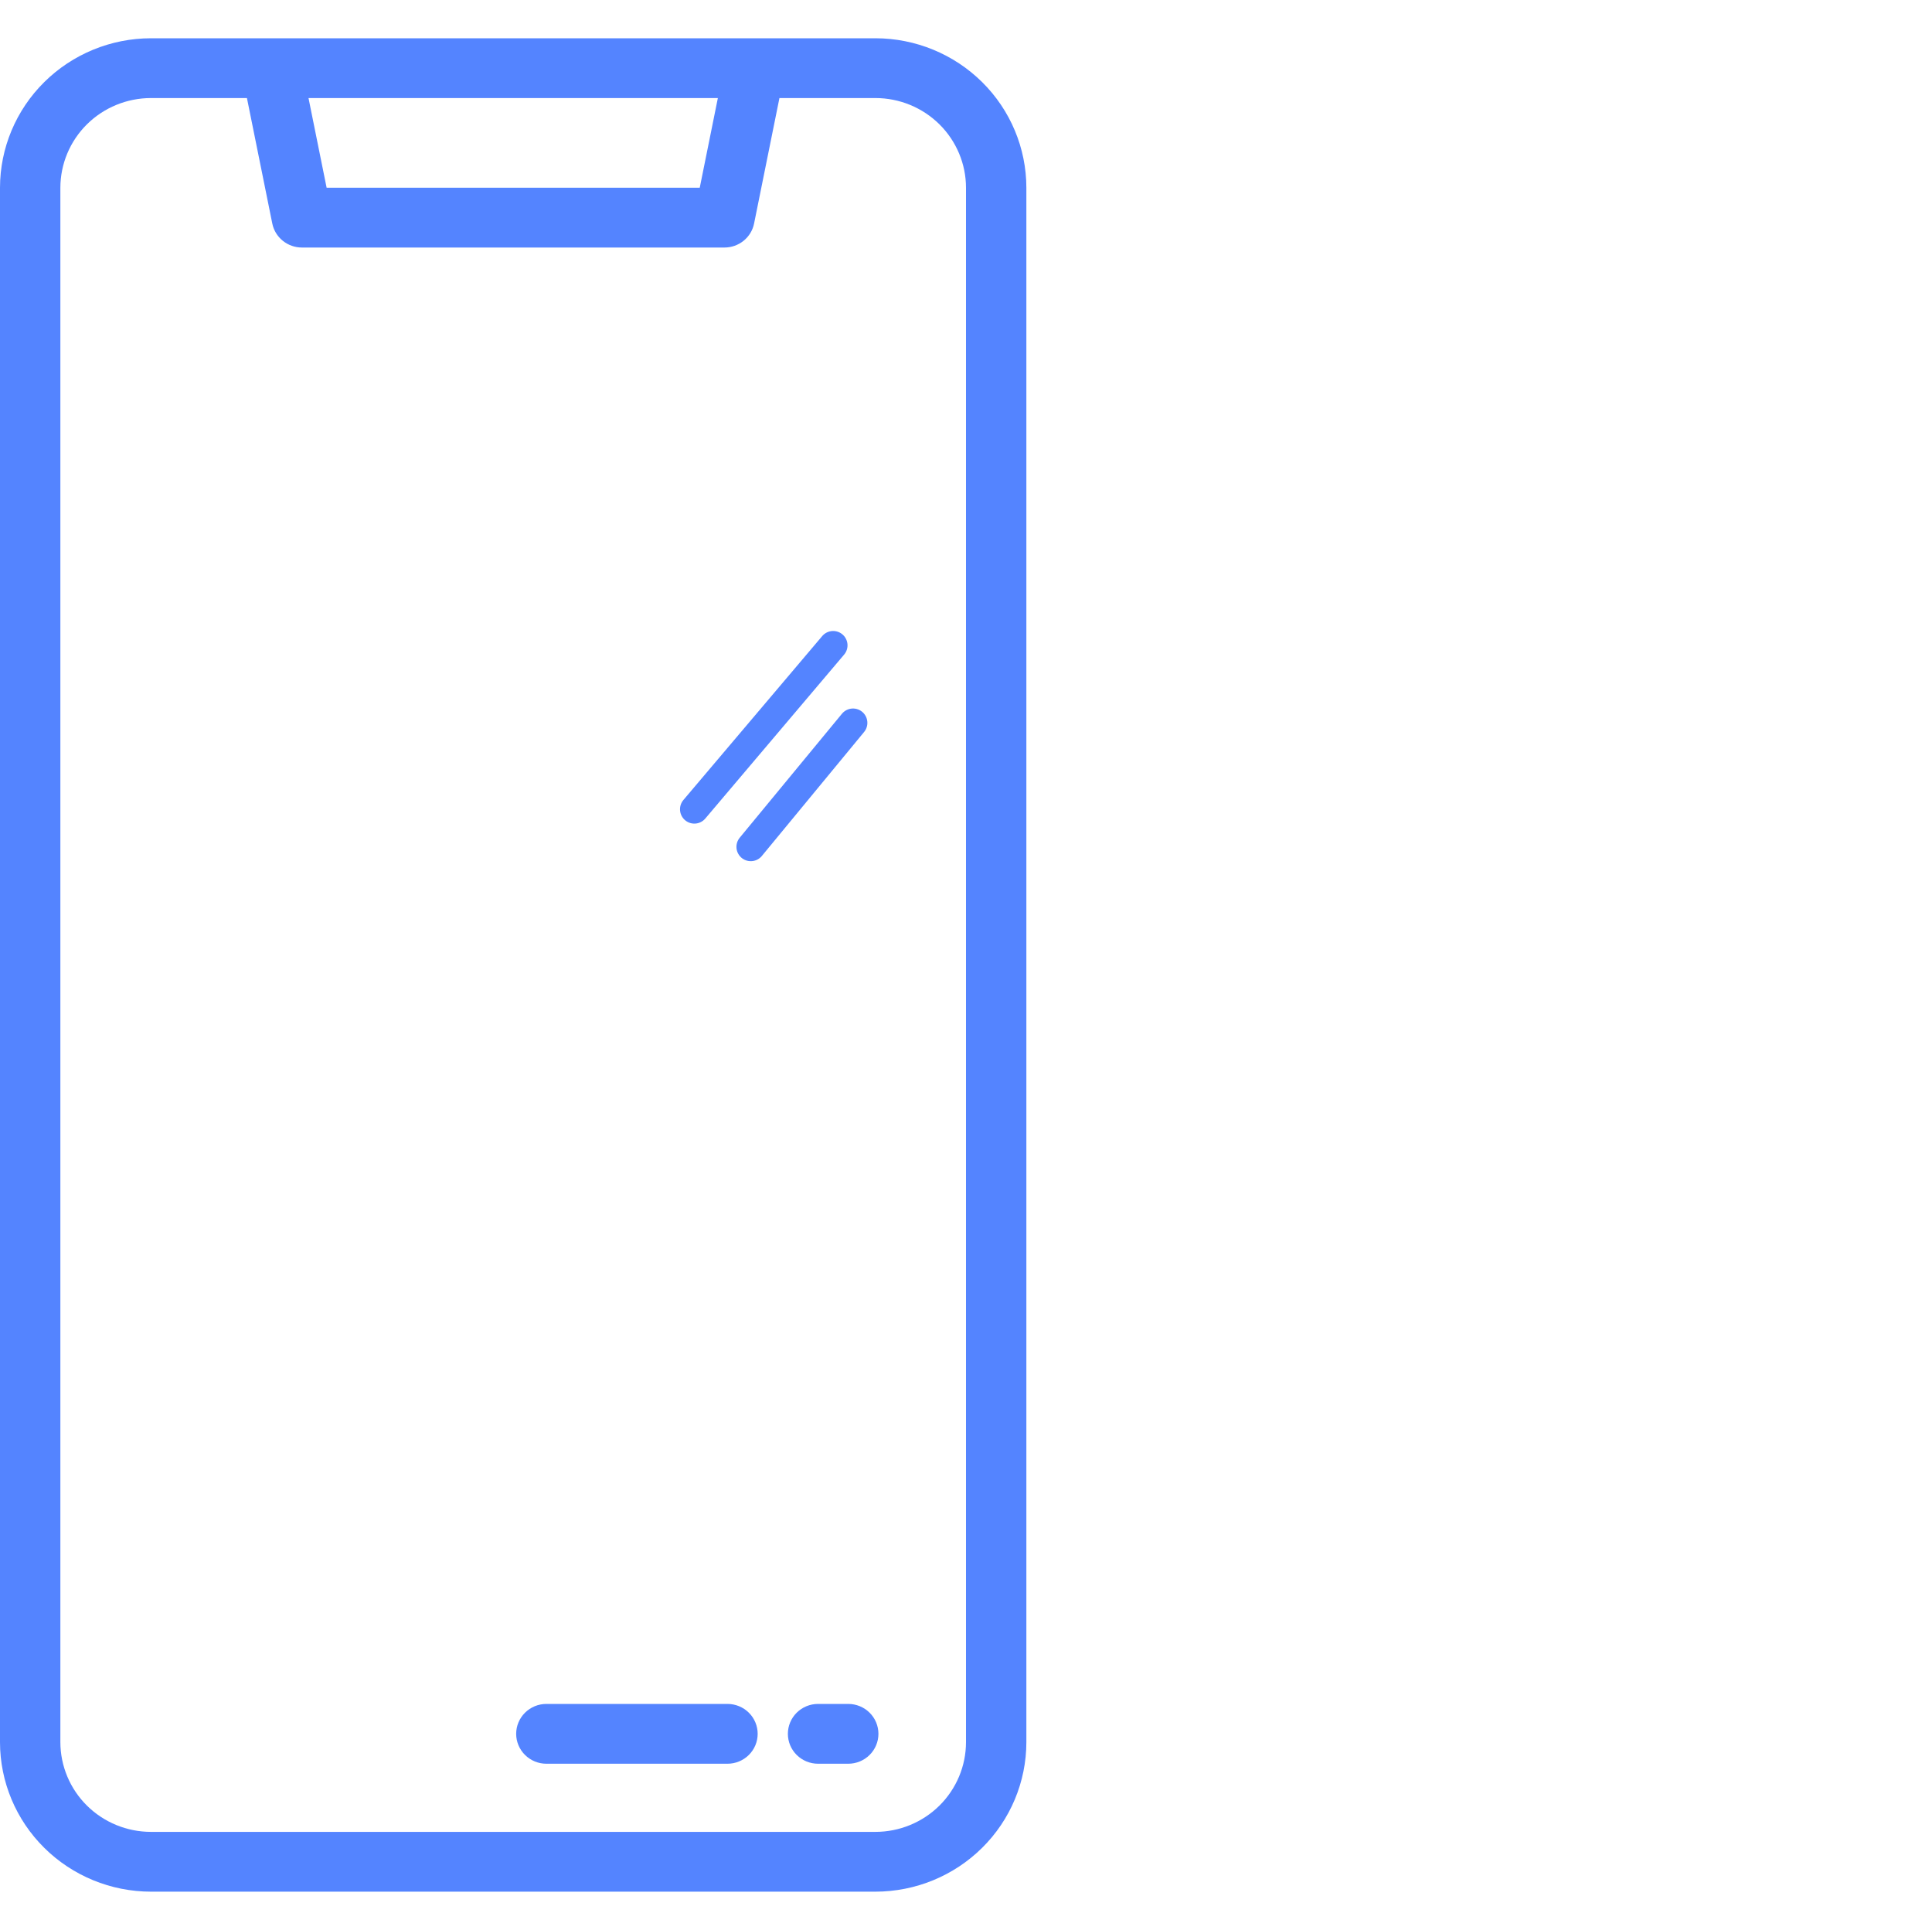 <svg width="101" height="100" viewBox="0 0 101 100" fill="none" xmlns="http://www.w3.org/2000/svg">
<path d="M45.766 2H7.891C5.799 2.002 3.793 2.826 2.314 4.291C0.834 5.755 0.002 7.741 0 9.812V91.062C0.002 93.134 0.834 95.12 2.314 96.584C3.793 98.049 5.799 98.873 7.891 98.875H45.766C47.858 98.873 49.863 98.049 51.343 96.584C52.822 95.12 53.654 93.134 53.656 91.062V9.812C53.654 7.741 52.822 5.755 51.343 4.291C49.863 2.826 47.858 2.002 45.766 2V2ZM37.528 5.125L36.581 9.812H17.075L16.128 5.125H37.528ZM50.5 91.062C50.499 92.305 49.999 93.497 49.112 94.376C48.224 95.254 47.021 95.749 45.766 95.75H7.891C6.635 95.749 5.432 95.254 4.544 94.376C3.657 93.497 3.158 92.305 3.156 91.062V9.812C3.158 8.57 3.657 7.378 4.544 6.499C5.432 5.621 6.635 5.126 7.891 5.125H12.909L14.234 11.681C14.305 12.036 14.498 12.354 14.781 12.583C15.063 12.812 15.416 12.938 15.781 12.938H37.875C38.24 12.938 38.593 12.812 38.876 12.583C39.158 12.354 39.351 12.036 39.422 11.681L40.747 5.125H45.766C47.021 5.126 48.224 5.621 49.112 6.499C49.999 7.378 50.499 8.57 50.5 9.812V91.062Z" fill="#5484FF"/>
<path d="M38.031 89.062H28.562C28.144 89.062 27.743 89.227 27.447 89.52C27.151 89.813 26.984 90.211 26.984 90.625C26.984 91.039 27.151 91.437 27.447 91.73C27.743 92.023 28.144 92.188 28.562 92.188H38.031C38.45 92.188 38.851 92.023 39.147 91.73C39.443 91.437 39.609 91.039 39.609 90.625C39.609 90.211 39.443 89.813 39.147 89.52C38.851 89.227 38.45 89.062 38.031 89.062Z" fill="#5484FF"/>
<path d="M44.344 89.062H42.766C42.347 89.062 41.946 89.227 41.65 89.52C41.354 89.813 41.188 90.211 41.188 90.625C41.188 91.039 41.354 91.437 41.65 91.73C41.946 92.023 42.347 92.188 42.766 92.188H44.344C44.762 92.188 45.164 92.023 45.46 91.73C45.756 91.437 45.922 91.039 45.922 90.625C45.922 90.211 45.756 89.813 45.46 89.52C45.164 89.227 44.762 89.062 44.344 89.062Z" fill="#5484FF"/>
<line x1="36.299" y1="42.299" x2="43.556" y2="33.731" stroke="#5484FF" stroke-width="1.5" stroke-linecap="round"/>
<line x1="39.249" y1="44.263" x2="44.594" y2="37.783" stroke="#5484FF" stroke-width="1.5" stroke-linecap="round"/>
</svg>
